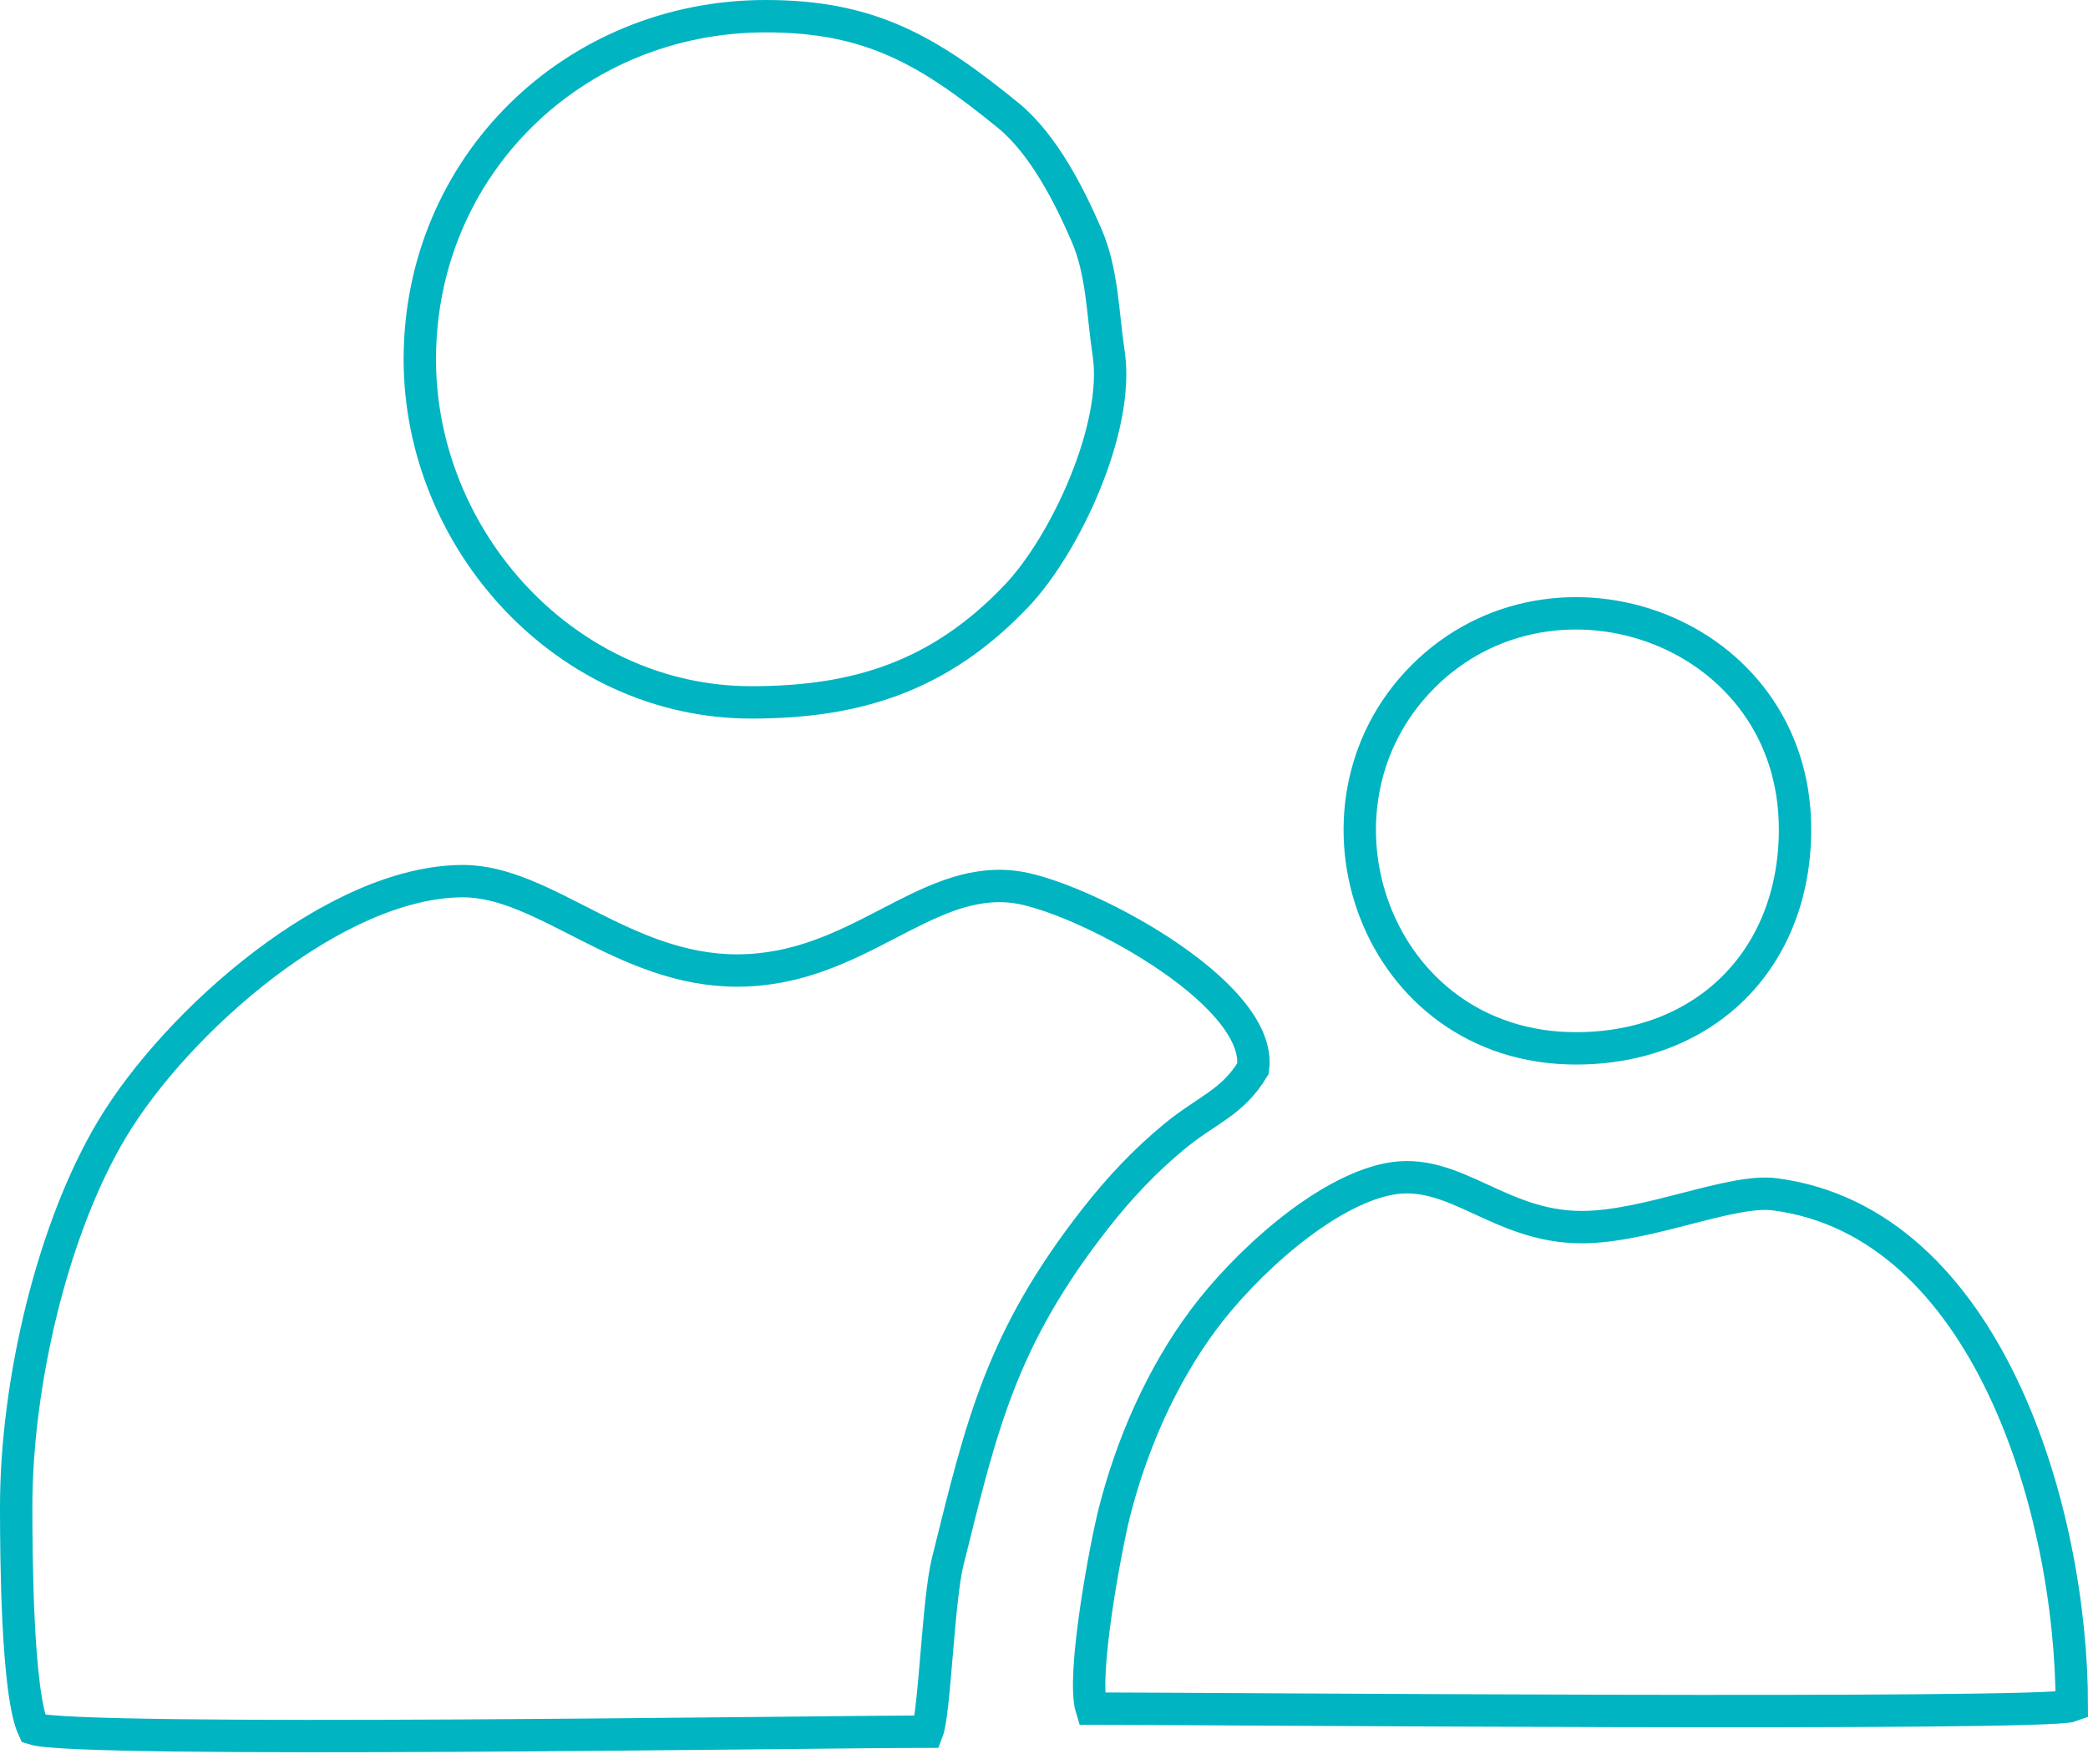 <svg width="129" height="109" viewBox="0 0 129 109" fill="none" xmlns="http://www.w3.org/2000/svg">
    <path fill-rule="evenodd" clip-rule="evenodd" d="M1 93.088C1 96.174 1.054 104.621 2.069 106.804C4.831 107.699 50.288 106.982 57.286 106.982C57.749 105.789 57.957 98.857 58.551 96.473C60.654 88.018 61.843 82.73 67.677 75.276C69.134 73.415 70.747 71.691 72.605 70.171C74.59 68.547 76.158 68.111 77.414 66.014C78.056 61.267 66.575 55.253 62.63 54.788C57.028 54.129 52.935 59.958 45.53 59.958C38.543 59.958 33.648 54.436 28.609 54.436C20.747 54.436 10.942 63.044 6.921 69.755C3.248 75.883 1 85.423 1 93.088V93.088Z" stroke="#00B4C2" stroke-width="2" stroke-miterlimit="22.926" stroke-linecap="square"/>
    <path fill-rule="evenodd" clip-rule="evenodd" d="M67.439 105.557C74.009 105.557 126.402 105.999 128 105.379C128 93.37 122.784 75.495 109.654 73.784C106.941 73.431 101.787 75.811 97.719 75.811C92.582 75.811 89.838 72.035 85.785 72.841C81.765 73.641 76.918 78.094 74.368 81.511C71.744 85.027 69.903 89.277 68.846 93.445C68.309 95.565 66.814 103.549 67.439 105.557Z" stroke="#00B4C2" stroke-width="2" stroke-miterlimit="22.926" stroke-linecap="square"/>
    <path fill-rule="evenodd" clip-rule="evenodd" d="M25.937 22.197C25.937 33.409 35.005 43.393 46.421 43.393C52.904 43.393 58.073 41.8 62.815 36.802C65.846 33.608 69.182 26.378 68.496 21.84C68.119 19.346 68.118 16.823 67.131 14.537C66.096 12.139 64.484 8.914 62.273 7.116C57.401 3.153 53.82 1 47.311 1C35.43 1 25.937 10.281 25.937 22.197Z" stroke="#00B4C2" stroke-width="2" stroke-miterlimit="22.926" stroke-linecap="square"/>
    <path fill-rule="evenodd" clip-rule="evenodd" d="M97.363 64.767C105.37 64.767 110.9 59.231 110.9 51.23C110.9 38.923 96.045 33.667 87.923 41.789C79.807 49.906 84.966 64.767 97.363 64.767V64.767Z" stroke="#00B4C2" stroke-width="2" stroke-miterlimit="22.926" stroke-linecap="square"/>
</svg>
